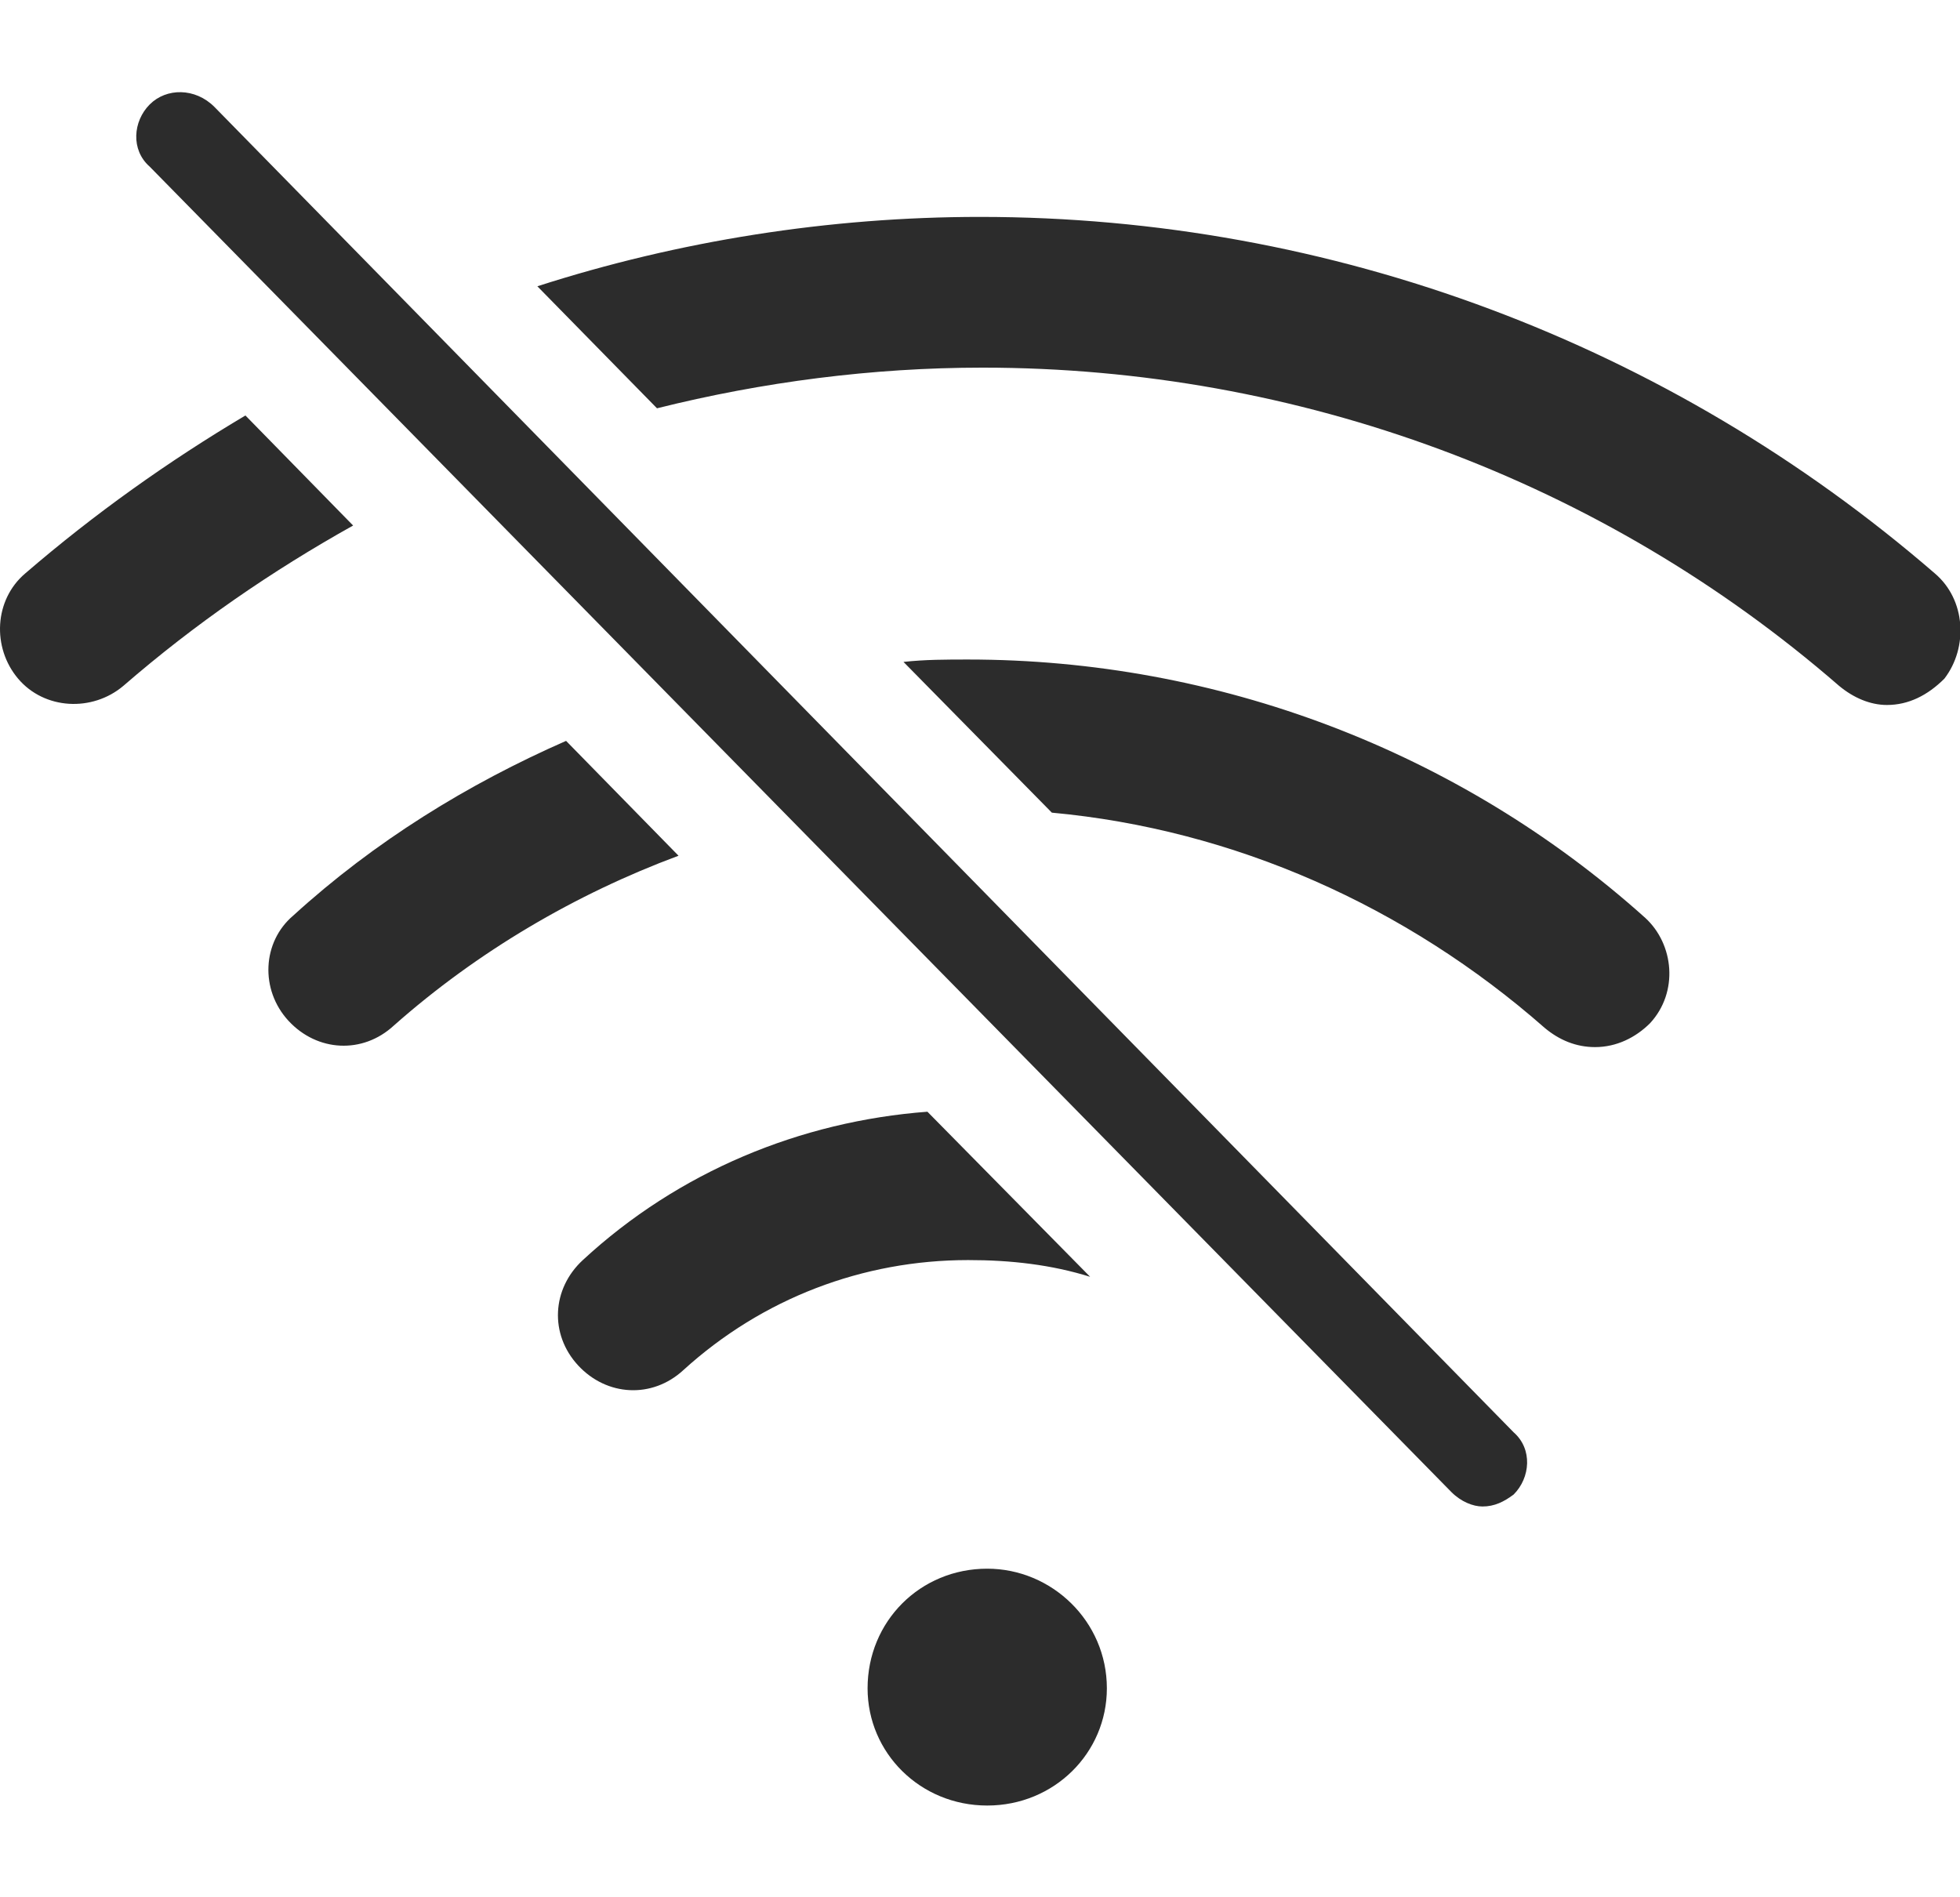 <?xml version="1.0" standalone="no"?><!DOCTYPE svg PUBLIC "-//W3C//DTD SVG 1.1//EN" "http://www.w3.org/Graphics/SVG/1.1/DTD/svg11.dtd"><svg t="1608805900013" class="icon" viewBox="0 0 1058 1024" version="1.1" xmlns="http://www.w3.org/2000/svg" p-id="5067" xmlns:xlink="http://www.w3.org/1999/xlink" width="206.641" height="200"><defs><style type="text/css"></style></defs><path d="M532.9 846.895c-36.163 0-64.582 28.419-64.582 64.582 0 34.87 28.419 63.289 64.582 63.289 36.163 0 64.582-28.419 64.582-63.289 0-36.176-29.712-64.582-64.582-64.582zM132.48 224.31c-41.335 24.54-81.377 52.958-118.833 85.243-16.795 14.209-18.088 40.042-3.879 56.837 14.209 16.795 40.042 18.088 56.837 3.879 38.749-33.59 80.084-61.996 124.005-86.549l-58.13-59.41z m911.916 85.243C901.023 185.561 718.901 117.101 529.021 117.101c-81.377 0-162.754 12.916-238.959 37.456l64.582 65.875c56.837-14.209 116.247-21.954 175.67-21.954 170.499 0 334.545 60.703 462.416 171.792 7.758 6.452 16.795 10.331 25.833 10.331 11.623 0 21.954-5.172 31.004-14.209 12.916-16.795 11.623-42.628-5.172-56.837z m-738.832 90.427c-52.958 23.247-103.331 54.251-147.252 94.293-16.782 14.209-18.075 40.042-2.586 56.837 15.502 16.782 40.042 18.088 56.837 2.586 45.214-40.042 98.172-71.046 153.703-91.707l-60.703-62.009z m217.005-43.921c-11.623 0-23.247 0-34.87 1.293l80.084 81.377c98.172 9.051 191.173 50.385 266.085 116.247 7.745 6.465 16.795 10.331 27.126 10.331 11.623 0 21.954-5.172 29.712-12.916 15.502-16.782 12.916-42.615-2.586-56.837-100.758-90.415-231.215-139.494-365.55-139.494z m65.875 333.253l-87.829-89.122c-68.461 5.172-134.335 32.297-186.001 80.084-16.795 15.502-18.075 40.042-2.586 56.837 15.502 16.782 40.042 18.075 56.837 2.586 42.615-38.749 96.879-59.41 153.703-59.41 23.247-0.026 45.201 2.56 65.875 9.025zM115.698 57.678c-10.331-10.331-25.833-10.331-34.883-1.293-9.038 9.051-10.331 24.54 0 33.59l702.668 715.585c5.172 5.172 11.623 7.758 16.782 7.758 6.465 0 11.623-2.586 16.795-6.465 9.038-9.038 10.331-24.54 0-33.577L115.698 57.678z m0 0" p-id="5068" fill="#2c2c2c"></path></svg>